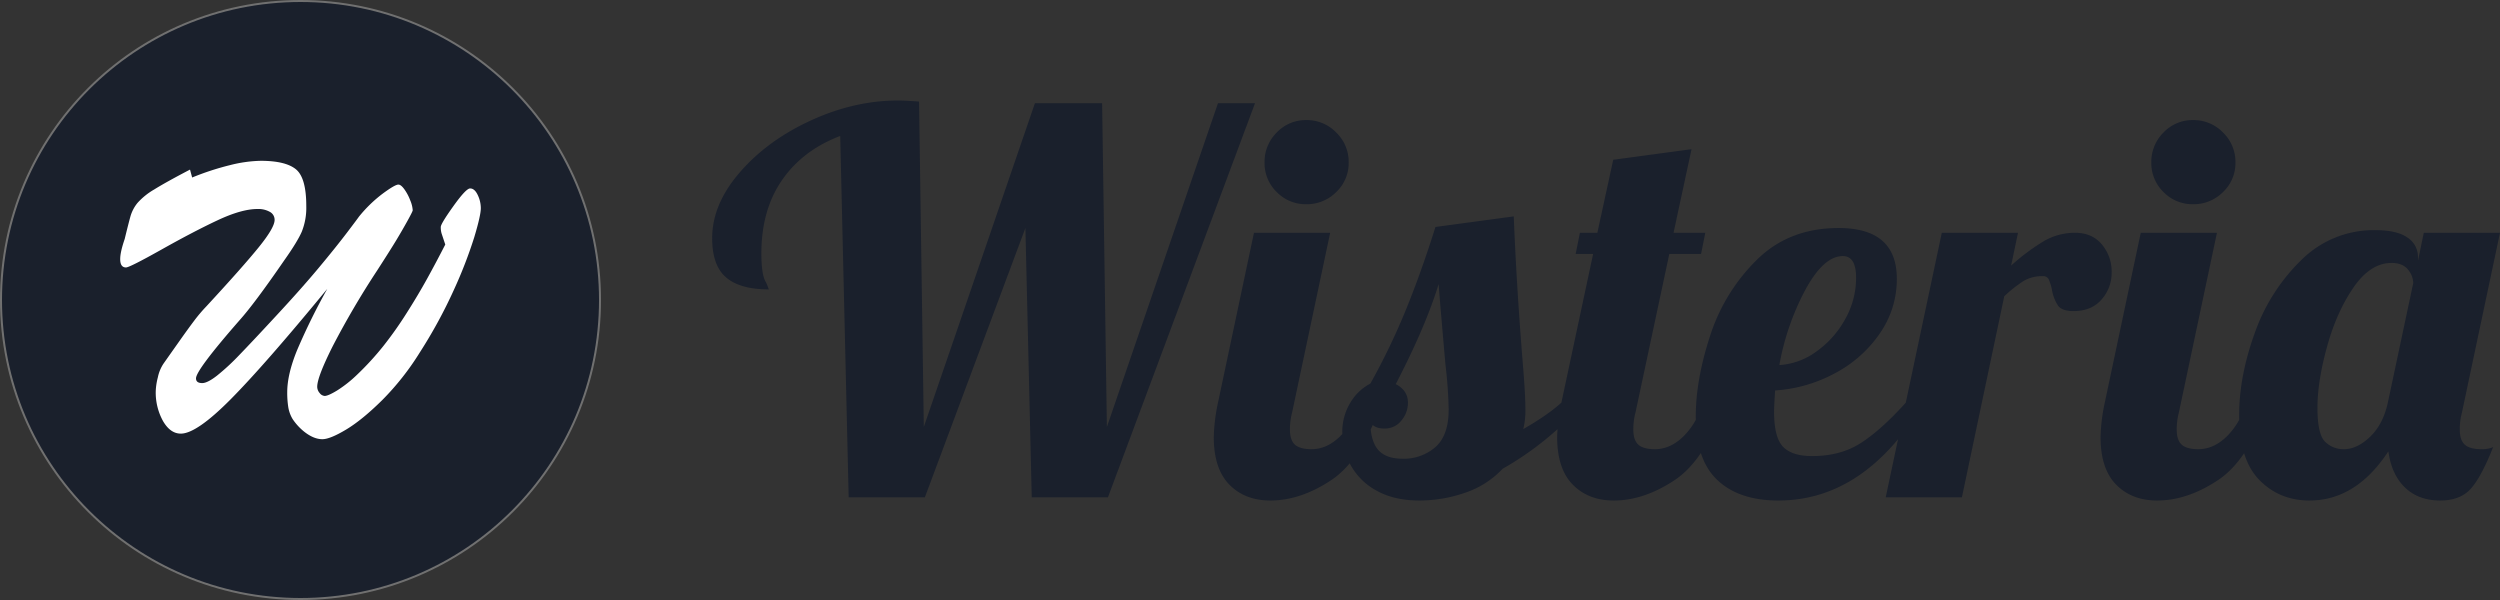 <svg xmlns="http://www.w3.org/2000/svg" xmlns:xlink="http://www.w3.org/1999/xlink" width="1250" height="300" viewBox="0 0 1250 300"><rect x="0" y="0" width="1250" height="300" fill="#333333" stroke="none"/><defs><clipPath id="b"><rect width="1250" height="300"/></clipPath></defs><g id="a" clip-path="url(#b)"><g transform="translate(-50 -49.745)"><g transform="translate(50 49.745)"><g fill="#1a202c"><path d="M 150.255 299.5 C 140.094 299.5 129.939 298.478 120.073 296.463 C 110.458 294.499 101.001 291.568 91.963 287.752 C 83.09 284.005 74.531 279.367 66.526 273.968 C 58.596 268.62 51.139 262.478 44.362 255.712 C 37.585 248.947 31.433 241.503 26.075 233.586 C 20.667 225.594 16.021 217.05 12.268 208.192 C 8.446 199.17 5.51 189.728 3.542 180.13 C 1.524 170.281 0.5 160.144 0.5 150 C 0.5 139.856 1.524 129.719 3.542 119.87 C 5.51 110.272 8.446 100.83 12.268 91.808 C 16.021 82.95 20.667 74.406 26.075 66.414 C 31.433 58.497 37.585 51.053 44.362 44.288 C 51.139 37.522 58.596 31.38 66.526 26.032 C 74.531 20.633 83.09 15.995 91.963 12.248 C 101.001 8.432 110.458 5.502 120.073 3.537 C 129.939 1.522 140.094 0.5 150.255 0.5 C 160.416 0.5 170.571 1.522 180.436 3.537 C 190.051 5.502 199.509 8.432 208.546 12.248 C 217.42 15.995 225.979 20.633 233.984 26.032 C 241.914 31.38 249.371 37.522 256.148 44.288 C 262.925 51.053 269.077 58.497 274.435 66.414 C 279.843 74.406 284.489 82.95 288.242 91.808 C 292.064 100.83 295 110.272 296.967 119.87 C 298.986 129.719 300.01 139.856 300.01 150 C 300.01 160.144 298.986 170.281 296.967 180.13 C 295 189.728 292.064 199.17 288.242 208.192 C 284.489 217.05 279.843 225.594 274.435 233.586 C 269.077 241.503 262.925 248.947 256.148 255.712 C 249.371 262.478 241.914 268.62 233.984 273.968 C 225.979 279.367 217.42 284.005 208.546 287.752 C 199.509 291.568 190.051 294.499 180.436 296.463 C 170.571 298.478 160.416 299.5 150.255 299.5 Z" stroke="none"/><path d="M 150.255 1 C 140.127 1 130.007 2.018 120.173 4.027 C 110.591 5.985 101.165 8.906 92.158 12.709 C 83.314 16.443 74.784 21.065 66.805 26.447 C 58.902 31.777 51.469 37.899 44.715 44.642 C 37.961 51.385 31.829 58.804 26.489 66.694 C 21.099 74.659 16.469 83.175 12.729 92.003 C 8.919 100.995 5.993 110.404 4.032 119.971 C 2.02 129.787 1 139.89 1 150 C 1 160.11 2.02 170.213 4.032 180.029 C 5.993 189.596 8.919 199.005 12.729 207.997 C 16.469 216.825 21.099 225.341 26.489 233.306 C 31.829 241.196 37.961 248.615 44.715 255.358 C 51.469 262.101 58.902 268.223 66.805 273.553 C 74.784 278.935 83.314 283.557 92.158 287.291 C 101.165 291.094 110.591 294.015 120.173 295.973 C 130.007 297.982 140.127 299 150.255 299 C 160.382 299 170.503 297.982 180.336 295.973 C 189.919 294.015 199.345 291.094 208.352 287.291 C 217.196 283.557 225.726 278.935 233.705 273.553 C 241.608 268.223 249.04 262.101 255.795 255.358 C 262.549 248.615 268.681 241.196 274.021 233.306 C 279.411 225.341 284.041 216.825 287.781 207.997 C 291.591 199.005 294.517 189.596 296.478 180.029 C 298.49 170.213 299.51 160.11 299.51 150 C 299.51 139.89 298.49 129.787 296.478 119.971 C 294.517 110.404 291.591 100.995 287.781 92.003 C 284.041 83.175 279.411 74.659 274.021 66.694 C 268.681 58.804 262.549 51.385 255.795 44.642 C 249.04 37.899 241.608 31.777 233.705 26.447 C 225.726 21.065 217.196 16.443 208.352 12.709 C 199.345 8.906 189.919 5.985 180.336 4.027 C 170.503 2.018 160.382 1 150.255 1 M 150.255 0 C 233.238 0 300.51 67.157 300.51 150 C 300.51 232.843 233.238 300 150.255 300 C 67.271 300 -3.0517578125e-05 232.843 -3.0517578125e-05 150 C -3.0517578125e-05 67.157 67.271 0 150.255 0 Z" stroke="none" fill="#707070"/></g><path d="M3.3-114.421a31.715,31.715,0,0,1,1.071-6.906,19.228,19.228,0,0,1,2.891-6.906q4.6-6.531,8.459-11.992t6.852-9.422a77.465,77.465,0,0,1,6-7.067q18.309-19.808,26.232-29.6t7.923-13.651a4.489,4.489,0,0,0-2.356-4.015,11.761,11.761,0,0,0-6.21-1.445q-7.923,0-19.915,5.621t-28,14.615Q-9.762-176.2-11.582-176.2q-2.891,0-2.891-4.176,0-3.533,2.248-10.065,1.713-7.067,2.784-10.975a18.98,18.98,0,0,1,3.587-7.013A34.1,34.1,0,0,1,2.5-215.174q5.835-3.64,17.934-9.958L21.5-221.17a134.751,134.751,0,0,1,19-6.21,67.217,67.217,0,0,1,15.257-2.141q12.42,0,17.613,4.229t5.193,18.363a32.128,32.128,0,0,1-2.248,12.848q-2.248,5.139-8.78,14.347-14.883,21.628-22.378,29.98Q23.43-124.914,23.43-120.738q0,2.356,3.105,2.356,2.57,0,7.281-3.64a112.338,112.338,0,0,0,11.349-10.493q6.638-6.852,18.416-19.594Q76.109-165.6,84.728-175.933T98.914-193.6q5.568-7.334,5.889-7.87a67.323,67.323,0,0,1,11.938-11.617q6.157-4.55,7.87-4.551,1.285,0,3,2.356a24.061,24.061,0,0,1,2.944,5.568,15.156,15.156,0,0,1,1.231,4.925q0,.535-2.57,5.193t-5.568,9.636q-3,4.979-9.636,15.257a424.9,424.9,0,0,0-22.271,37.956q-7.709,15.365-7.709,20.183a4.769,4.769,0,0,0,1.231,3.159,3.409,3.409,0,0,0,2.516,1.445q1.713,0,6.21-2.73a61.986,61.986,0,0,0,9.958-7.87,142.8,142.8,0,0,0,13.063-14.24,189.363,189.363,0,0,0,11.671-16.489q5.782-9.1,10.279-17.238t9.1-17.131l-1.82-5.461a10.708,10.708,0,0,1-.428-3.319q0-1.606,6.317-10.439t8.351-8.833q2.248,0,3.8,3.266a15.206,15.206,0,0,1,1.553,6.585q0,3.64-3.266,14.508A224.616,224.616,0,0,1,152.4-165.065a244.329,244.329,0,0,1-17.078,31.372,133.522,133.522,0,0,1-18.791,23.823q-10.011,9.9-18.041,14.722T86.6-90.33q-4.39,0-9.208-3.855a27.961,27.961,0,0,1-5.621-6.157,16.578,16.578,0,0,1-2.195-5.942,46.119,46.119,0,0,1-.535-7.495q0-9.1,5.032-21.307a321.491,321.491,0,0,1,14.99-30.408q-31.157,37.9-48.235,55.141t-25,17.238q-5.246,0-8.887-6.264A29.444,29.444,0,0,1,3.3-114.421Z" transform="translate(74.575 309.926)" fill="#fff"/></g><path d="M65.221-132.275q-18.783,7.143-29.1,22.09T25.8-73.545q0,9.788,1.852,13.624a22.979,22.979,0,0,1,1.852,4.365q-14.286,0-21.3-5.952T1.2-81.217q0-16.931,13.889-32.937t35.582-25.926Q72.364-150,94.057-150q3.7,0,10.582.529l2.381,162.7,55.556-161.9h33.6l2.381,161.9,55.556-161.9h18.518L199.084,48.413h-38.1L157.814-86.243,107.549,48.413h-38.1ZM298.29-98.148a20.163,20.163,0,0,1-14.815-6.085,20.163,20.163,0,0,1-6.085-14.815,20.6,20.6,0,0,1,6.085-14.947,19.947,19.947,0,0,1,14.815-6.217,20.38,20.38,0,0,1,14.947,6.217,20.38,20.38,0,0,1,6.217,14.947,19.947,19.947,0,0,1-6.217,14.815A20.6,20.6,0,0,1,298.29-98.148ZM280.3,50q-12.7,0-20.5-7.937t-7.8-23.81a91.732,91.732,0,0,1,2.116-17.2L272.1-83.862h38.1L291.147,6.085a32.742,32.742,0,0,0-1.058,8.466q0,5.291,2.513,7.54t8.333,2.249q7.672,0,14.286-6.481a37.046,37.046,0,0,0,9.524-16.8h11.111q-9.788,28.571-25.132,38.757T280.3,50Zm74.6,0q-12.7,0-21.429-4.894a32.126,32.126,0,0,1-12.963-12.7,33.677,33.677,0,0,1-4.233-16.27A27.845,27.845,0,0,1,320.38.926,25.138,25.138,0,0,1,330.3-8.466,337.668,337.668,0,0,0,348.29-45.9q7.672-18.915,14.55-40.873l39.153-5.291q1.323,33.862,4.5,73.28,1.323,15.873,1.323,23.016a39.875,39.875,0,0,1-1.058,10.053Q419.189,7.143,425.8,1.058h11.111a154.628,154.628,0,0,1-40.476,33.069,45.572,45.572,0,0,1-18.915,12.037A69.647,69.647,0,0,1,354.9,50Zm-8.466-20.9a23.933,23.933,0,0,0,16.4-5.82q6.614-5.82,6.614-18.783a215,215,0,0,0-1.587-22.222q-2.646-30.159-3.439-40.476Q358.078-37.3,343-8.2q6.085,3.175,6.085,9.259a13.671,13.671,0,0,1-3.307,8.995,10.4,10.4,0,0,1-8.333,3.968q-5.556,0-7.143-3.439,0,9.524,3.836,14.021T346.438,29.1ZM451.994,50q-12.7,0-20.5-7.937t-7.8-23.81a91.731,91.731,0,0,1,2.116-17.2L441.676-73.28h-8.73l2.116-10.582h8.73l7.937-36.508,39.153-5.291-8.995,41.8h15.873L495.644-73.28H479.771L462.84,6.085a32.742,32.742,0,0,0-1.058,8.466q0,5.291,2.513,7.54t8.333,2.249q7.672,0,14.286-6.481a37.046,37.046,0,0,0,9.524-16.8h11.111q-9.788,28.571-25.132,38.757T451.994,50Zm82.275,0q-19.577,0-30.423-10.185T493,7.937q0-18.254,7.143-40.212a93.334,93.334,0,0,1,23.28-37.963q16.138-16.005,41.005-16.005,29.1,0,29.1,25.4A47.405,47.405,0,0,1,585.062-33.6a62.454,62.454,0,0,1-22.487,19.974,72.613,72.613,0,0,1-29.894,8.6q-.529,7.937-.529,10.582,0,12.963,4.5,17.593t14.55,4.63q14.286,0,24.471-6.614T598.025,1.058h8.995Q577.655,50,534.269,50Zm.529-67.725A34.873,34.873,0,0,0,553.449-24.6a48.445,48.445,0,0,0,14.286-16.138,41.963,41.963,0,0,0,5.423-20.635q0-10.847-6.614-10.847-9.524,0-18.651,16.667A126.937,126.937,0,0,0,534.8-17.725Zm81.217-66.138h38.1l-3.439,16.4a106.034,106.034,0,0,1,16.27-12.169,30.764,30.764,0,0,1,15.741-4.233q8.466,0,13.36,5.82a21.067,21.067,0,0,1,4.894,14.021,20.019,20.019,0,0,1-5.026,13.492q-5.027,5.82-14.021,5.82-5.82,0-7.8-2.778a21.142,21.142,0,0,1-3.042-8.069,24.288,24.288,0,0,0-1.587-5.026,2.956,2.956,0,0,0-2.91-1.587,18.284,18.284,0,0,0-9.391,2.249,64.564,64.564,0,0,0-9.921,7.8L626.068,48.413h-38.1ZM741.676-98.148a20.163,20.163,0,0,1-14.815-6.085,20.162,20.162,0,0,1-6.085-14.815,20.6,20.6,0,0,1,6.085-14.947,19.947,19.947,0,0,1,14.815-6.217,20.38,20.38,0,0,1,14.947,6.217,20.379,20.379,0,0,1,6.217,14.947,19.947,19.947,0,0,1-6.217,14.815A20.6,20.6,0,0,1,741.676-98.148ZM723.687,50q-12.7,0-20.5-7.937t-7.8-23.81a91.735,91.735,0,0,1,2.116-17.2l17.989-84.921h38.1L734.533,6.085a32.744,32.744,0,0,0-1.058,8.466q0,5.291,2.513,7.54t8.333,2.249q7.672,0,14.286-6.481a37.047,37.047,0,0,0,9.524-16.8h11.111Q769.454,29.63,754.11,39.815T723.687,50Zm76.19,0Q784.8,50,774.745,39.683T764.692,7.407q0-19.577,7.8-41.138a94.738,94.738,0,0,1,23.281-36.508,51.282,51.282,0,0,1,36.9-14.947q10.847,0,16.138,3.7a11.417,11.417,0,0,1,5.291,9.788v1.852l2.91-14.021h38.1L876.068,6.085a32.744,32.744,0,0,0-1.058,8.466q0,5.291,2.513,7.54t8.333,2.249a13.2,13.2,0,0,0,5.82-1.058q-5.82,14.815-11.111,20.767T865.221,50q-10.847,0-17.593-6.481T839.3,25.4Q823.158,50,799.877,50Zm17.2-25.661q6.614,0,13.1-6.217t8.862-17.063l12.7-59.788a10.735,10.735,0,0,0-2.646-6.746q-2.645-3.307-8.2-3.307-10.582,0-19.048,12.3t-13.227,29.63Q803.846-9.524,803.846,3.7t3.836,16.931A13.009,13.009,0,0,0,817.073,24.339Z" transform="translate(404.885 250)" fill="#1a202c"/></g></g></svg>